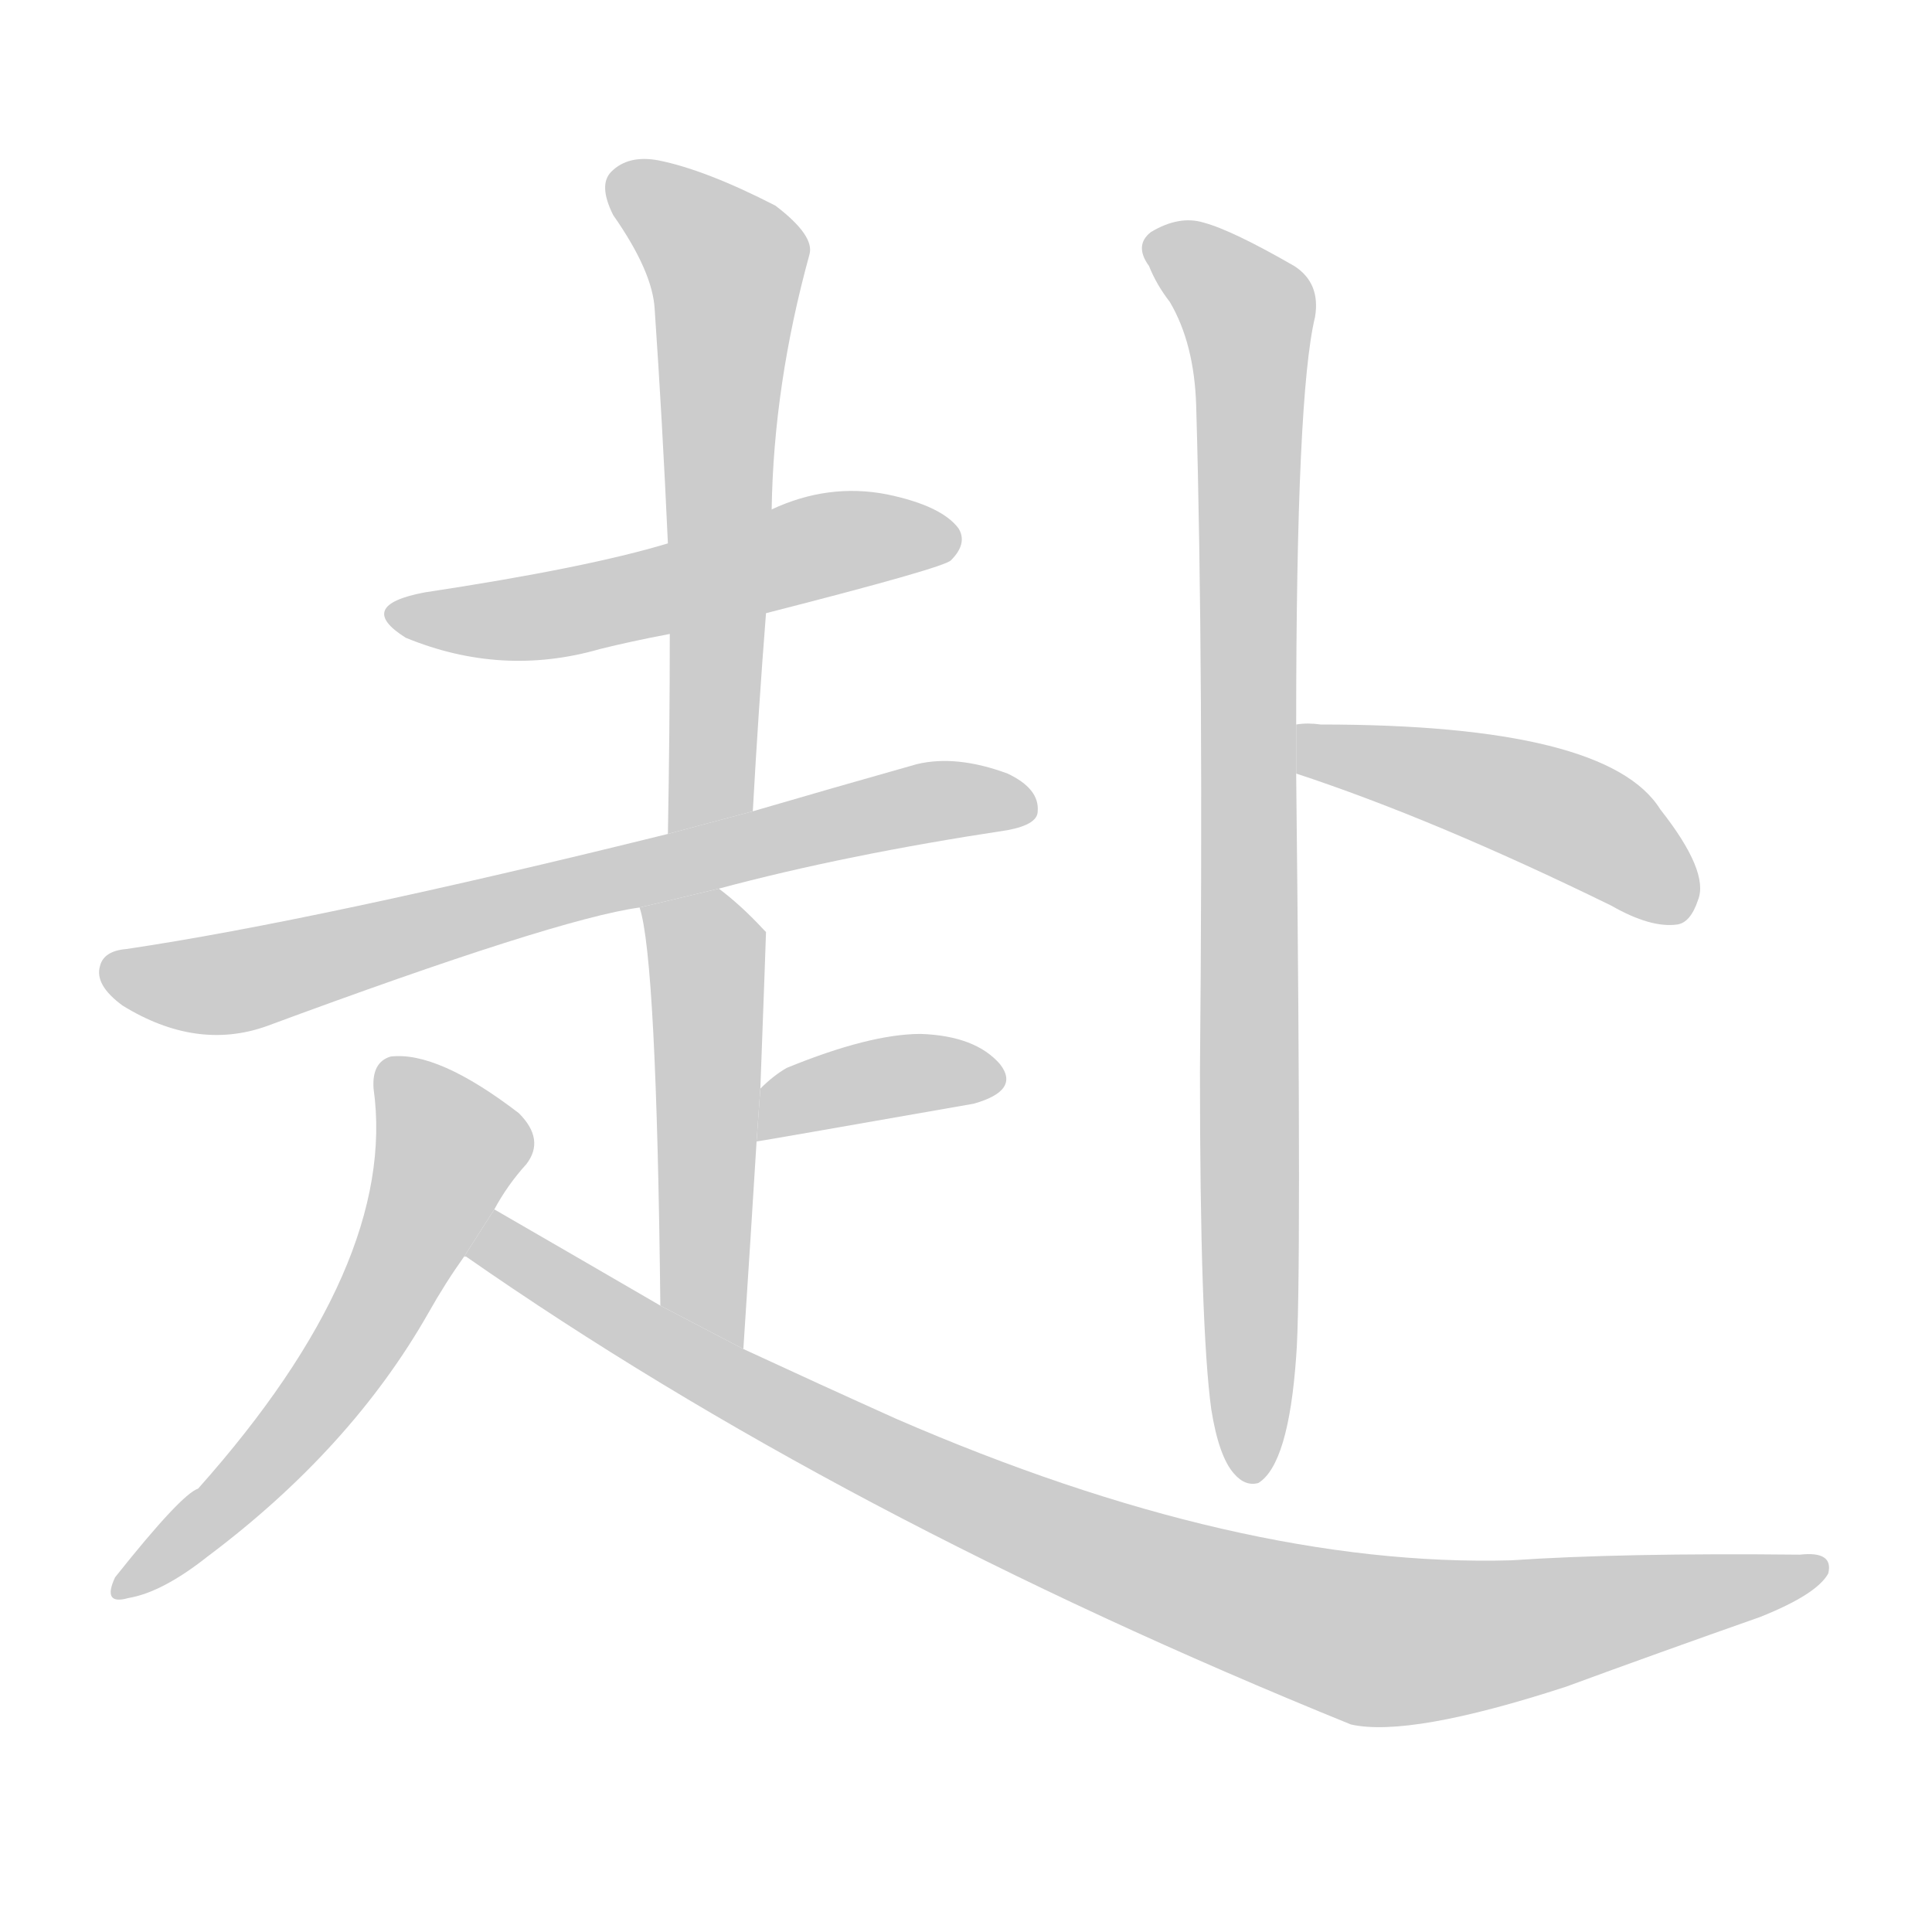 <!--
AnimCJK 2016-2017 Copyright Francois Mizessyn, http://gooo.free.fr/animCJK/
Derived from:
    MakeMeAHanzi project - https://github.com/skishore/makemeahanzi
    Arphic PL KaitiM GB - https://apps.ubuntu.com/cat/applications/precise/fonts-arphic-gkai00mp/
    Arphic PL UKai - https://apps.ubuntu.com/cat/applications/fonts-arphic-ukai/
You can redistribute and/or modify this file under the terms of the Arphic Public License
as published by Arphic Technology Co., Ltd.
You should have received a copy of this license (the directory "APL") along with this file;
if not, see http://ftp.gnu.org/non-gnu/chinese-fonts-truetype/LICENSE.
-->
<svg id="z36212" class="acjk" version="1.1" viewBox="0 0 1024 1024" xmlns="http://www.w3.org/2000/svg" xmlns:xlink="http://www.w3.org/1999/xlink">
<style>
<![CDATA[
	@keyframes z36212k {
		from {
			stroke:#c00;
			stroke-dashoffset:3000;
		}
		75% {
			stroke:#c00;
			stroke-dashoffset:0;
		}
		to {
			stroke:#000;
		}
	}
	#z36212 path[clip-path] {
		animation:z36212k 1s linear both;
		stroke-dasharray:3000;
		stroke-width:128;
		stroke-linecap:round;
		fill:none;
	}
	#z36212 path[clip-path="url(#z36212c1)"] {animation-delay:1s;}
	#z36212 path[clip-path="url(#z36212c2)"] {animation-delay:2s;}
	#z36212 path[clip-path="url(#z36212c3)"] {animation-delay:3s;}
	#z36212 path[clip-path="url(#z36212c4)"] {animation-delay:4s;}
	#z36212 path[clip-path="url(#z36212c5)"] {animation-delay:5s;}
	#z36212 path[clip-path="url(#z36212c6)"] {animation-delay:6s;}
	#z36212 path[clip-path="url(#z36212c7)"] {animation-delay:7s;}
	#z36212 path[clip-path="url(#z36212c8)"] {animation-delay:8s;}
	#z36212 path[clip-path="url(#z36212c9)"] {animation-delay:9s;}
	#z36212 path {fill:#ccc;}
]]>
</style>
<g transform="scale(1,-1) translate(0,-900)">
	<path id="z36212d1" d="M406 575Q500 599 504 603Q513 612 508 620Q499 632 470 638Q439 644 409 630L354 612Q311 599 225 586Q188 579 215 562Q266 541 318 556Q334 560 355 564L406 575Z"/>
	<path id="z36212d2" d="M399 470Q402 524 406 575L409 630Q410 696 429 765Q432 775 411 791Q374 810 349 815Q333 818 324 809Q317 802 325 786Q346 756 347 736Q351 678 354 612L355 564Q355 513 354 458L399 470Z"/>
	<path id="z36212d3" d="M381 429Q448 447 534 460Q550 463 550 470Q551 482 534 490Q507 500 486 495Q440 482 399 470L354 458Q168 412 67 397Q55 396 53 388Q50 378 65 367Q104 343 141 356Q295 413 339 419L381 429Z"/>
	<path id="z36212d4" d="M394 185Q398 246 401 295L403 323Q406 404 406 406L405 407Q393 420 381 429L339 419Q348 392 350 208L394 185Z"/>
	<path id="z36212d5" d="M401 295Q402 295 516 315Q541 322 530 336Q517 351 488 352Q461 352 417 334Q410 330 403 323L401 295Z"/>
	<path id="z36212d6" d="M262 259Q269 272 279 283Q289 296 275 310Q232 343 207 340Q197 337 198 323Q211 230 105 111Q96 108 61 64Q54 49 68 53Q86 56 110 75Q186 132 227 204Q236 220 246 234L262 259Z"/>
	<path id="z36212d7" d="M246 234L247 234Q445 96 716 -14Q747 -21 830 6Q879 24 933 43Q963 55 969 66Q972 78 954 76Q860 77 801 73Q657 69 475 148Q435 166 394 185L350 208Q307 233 262 259L246 234Z"/>
	<path id="z36212d8" d="M642 153Q646 128 654 119Q660 112 667 114Q683 124 687 181Q690 217 687 490L687 516Q687 691 697 732Q700 750 686 759Q653 778 638 782Q625 786 610 777Q601 770 609 759Q613 749 620 740Q633 718 634 685Q638 547 636 332Q636 197 642 153Z"/>
	<path id="z36212d9" d="M687 490Q760 466 854 420Q875 408 889 410Q896 411 900 423Q906 438 880 471Q852 516 700 516Q693 517 687 516L687 490Z"/>
	<defs>
		<clipPath id="z36212c1"><use xlink:href="#z36212d1"/></clipPath>
		<clipPath id="z36212c2"><use xlink:href="#z36212d2"/></clipPath>
		<clipPath id="z36212c3"><use xlink:href="#z36212d3"/></clipPath>
		<clipPath id="z36212c4"><use xlink:href="#z36212d4"/></clipPath>
		<clipPath id="z36212c5"><use xlink:href="#z36212d5"/></clipPath>
		<clipPath id="z36212c6"><use xlink:href="#z36212d6"/></clipPath>
		<clipPath id="z36212c7"><use xlink:href="#z36212d7"/></clipPath>
		<clipPath id="z36212c8"><use xlink:href="#z36212d8"/></clipPath>
		<clipPath id="z36212c9"><use xlink:href="#z36212d9"/></clipPath>
	</defs>
	<path pathLength="2999" clip-path="url(#z36212c1)" d="M210 577L284 573L505 618"/>
	<path pathLength="2999" clip-path="url(#z36212c2)" d="M328 804L387 759L365 462"/>
	<path pathLength="2999" clip-path="url(#z36212c3)" d="M58 385L122 379L544 474"/>
	<path pathLength="2999" clip-path="url(#z36212c4)" d="M345 416L375 384L386 191"/>
	<path pathLength="2999" clip-path="url(#z36212c5)" d="M410 304L528 334"/>
	<path pathLength="2999" clip-path="url(#z36212c6)" d="M207 337L240 296L218 240L163 151L67 58"/>
	<path pathLength="2999" clip-path="url(#z36212c7)" d="M253 237L504 109L715 33L963 69"/>
	<path pathLength="2999" clip-path="url(#z36212c8)" d="M614 770L663 727L663 119"/>
	<path pathLength="2999" clip-path="url(#z36212c9)" d="M694 508L827 470L894 418"/>
</g>
</svg>